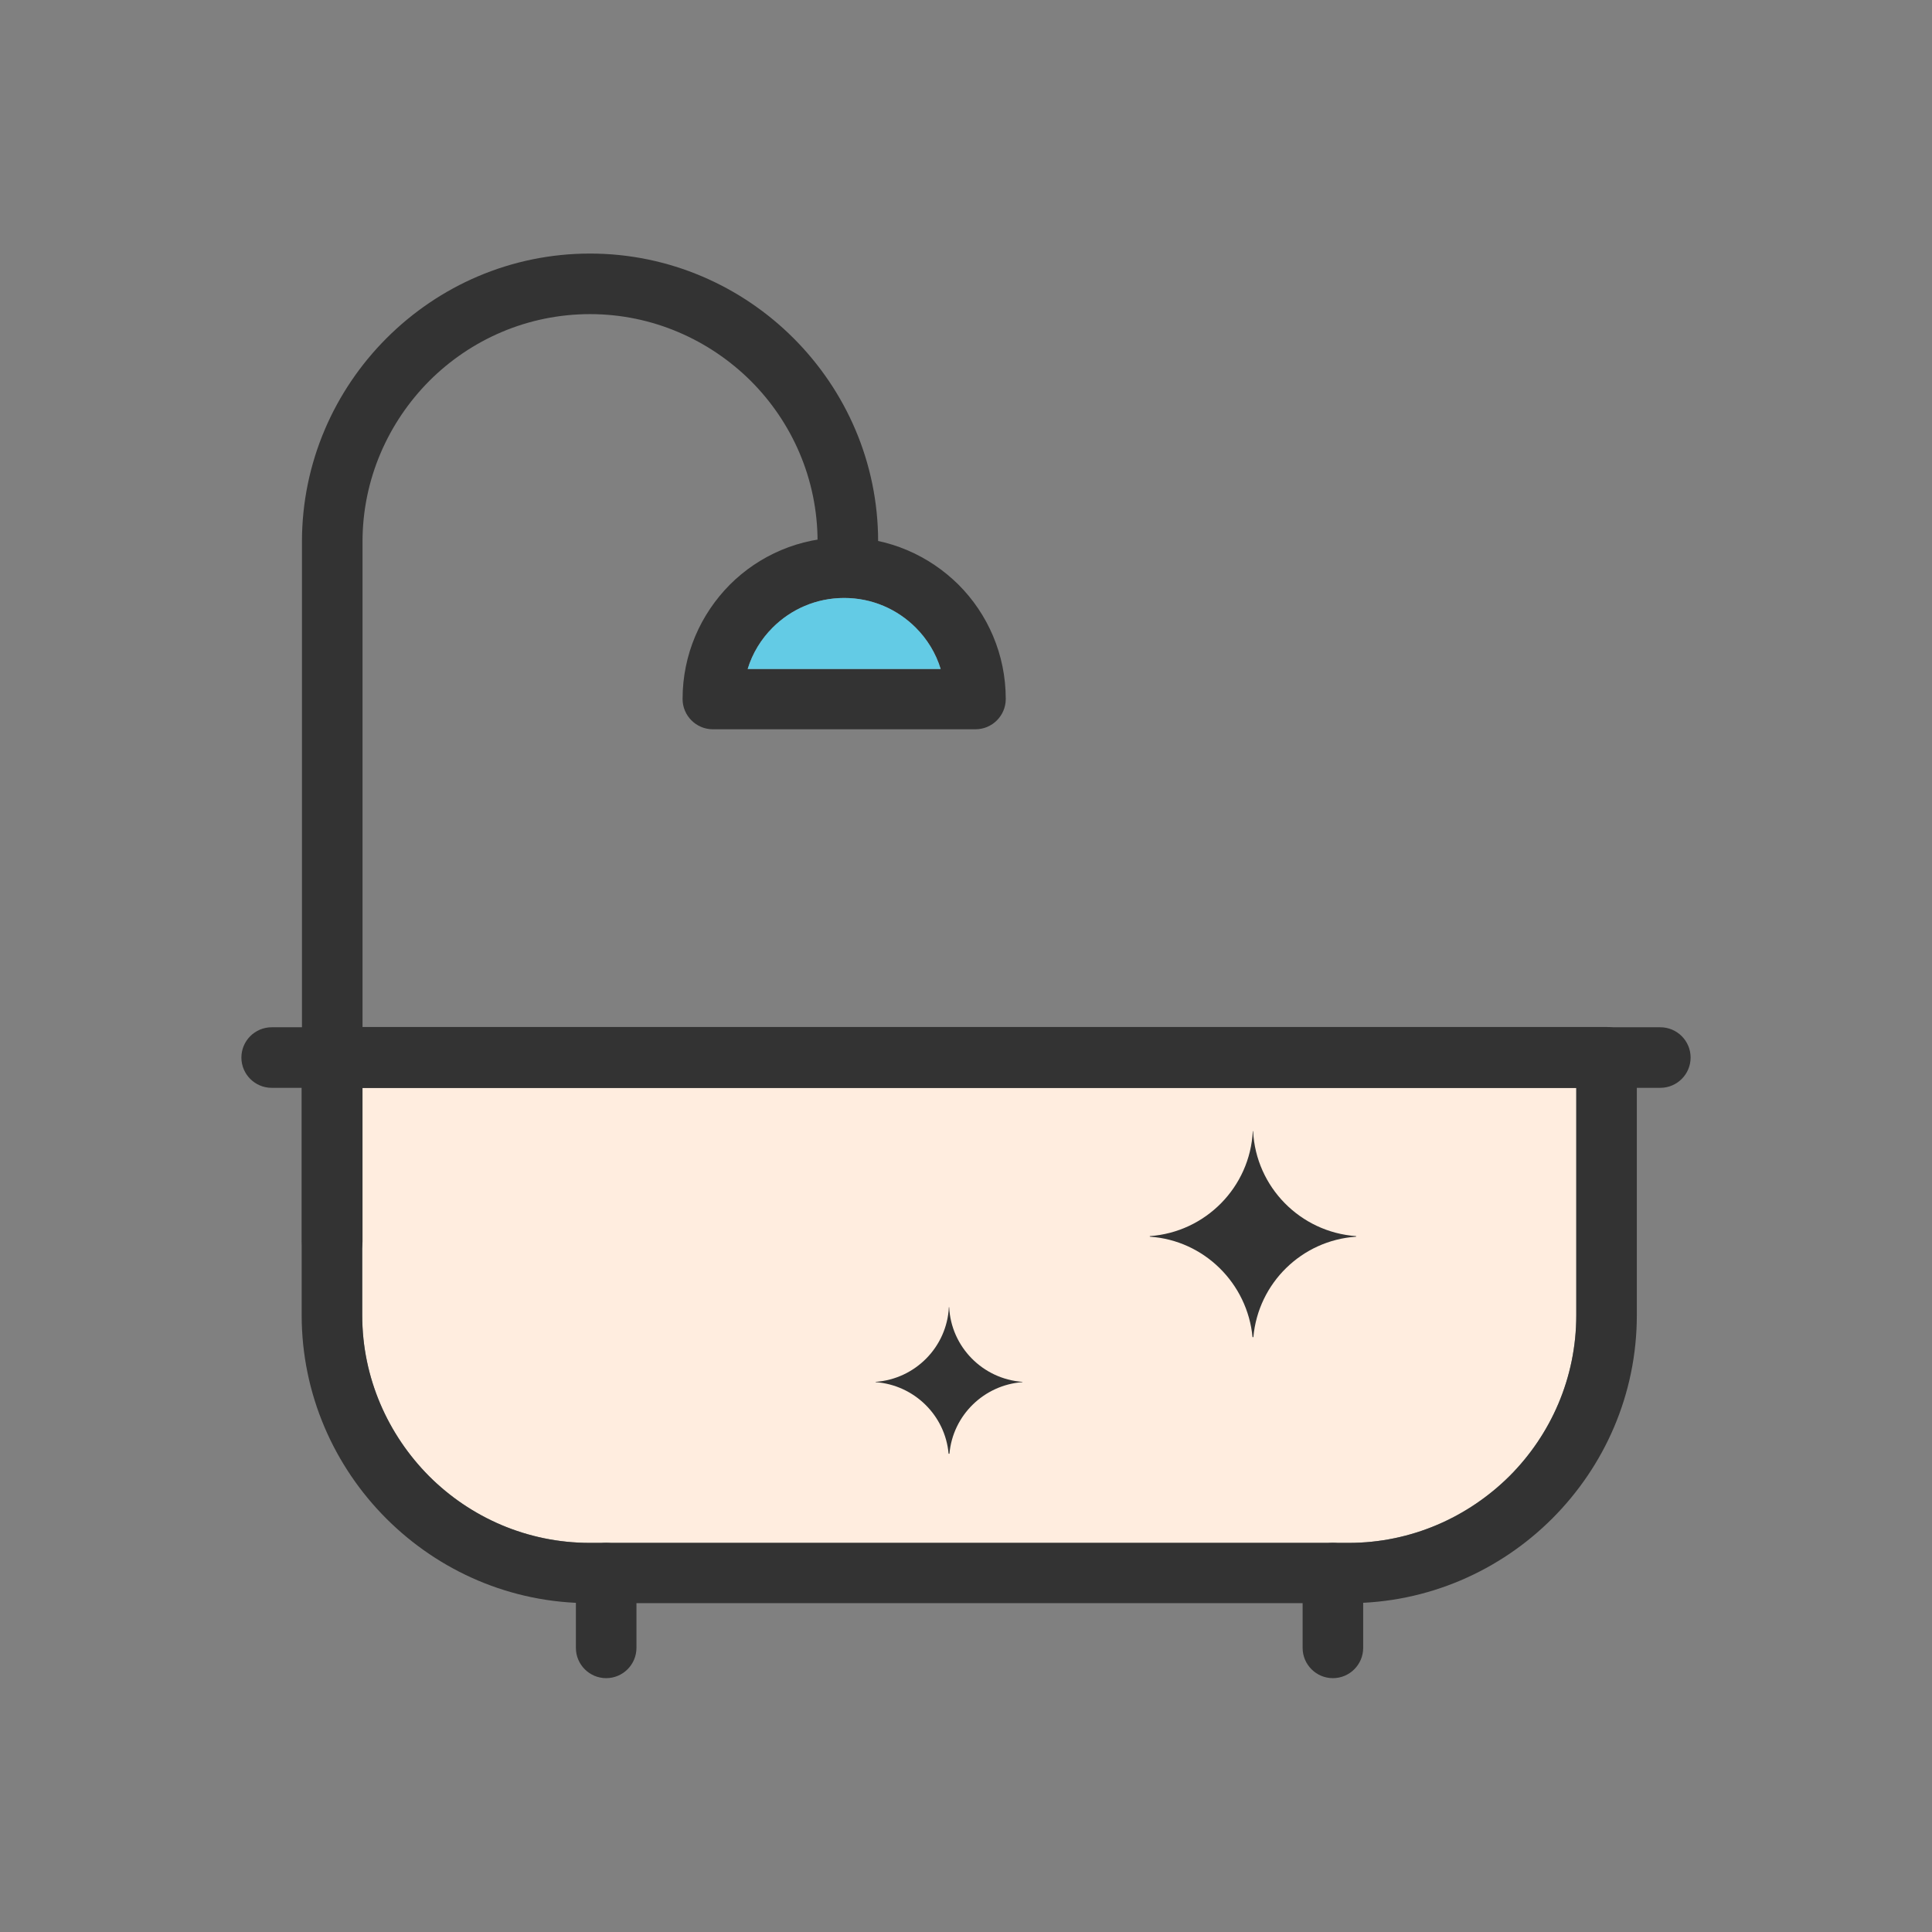 <?xml version="1.0" encoding="UTF-8"?>
<!DOCTYPE svg PUBLIC "-//W3C//DTD SVG 1.1//EN" "http://www.w3.org/Graphics/SVG/1.1/DTD/svg11.dtd">
<!-- Creator: CorelDRAW -->
<svg xmlns="http://www.w3.org/2000/svg" xml:space="preserve" width="6.827in" height="6.827in" style="shape-rendering:geometricPrecision; text-rendering:geometricPrecision; image-rendering:optimizeQuality; fill-rule:evenodd; clip-rule:evenodd"
viewBox="0 0 6.827 6.827"
 xmlns:xlink="http://www.w3.org/1999/xlink">
 <rect x="0" y="0" width="6.827" height="6.827" fill="#808080" stroke="none"/>
 <defs>
  <style type="text/css">
   <![CDATA[
    .fil4 {fill:none}
    .fil1 {fill:#333333}
    .fil3 {fill:#63CBE5}
    .fil0 {fill:#FFEDDF}
    .fil2 {fill:#333333;fill-rule:nonzero}
   ]]>
  </style>
 </defs>
 <g id="Layer_x0020_1">
  <path class="fil0" d="M1.28 4.648c0,0.221 0.091,0.422 0.236,0.568 0.146,0.146 0.347,0.236 0.568,0.236l2.682 0c0.221,0 0.422,-0.091 0.568,-0.236 0.146,-0.146 0.236,-0.347 0.236,-0.568l0 -0.804 -4.29 0 0 0.804z"/>
  <path class="fil1" d="M3.355 5.137c0.012,-0.136 0.122,-0.243 0.258,-0.253l0 -0.001c-0.14,-0.01 -0.252,-0.123 -0.259,-0.264l-0.001 0c-0.007,0.141 -0.119,0.254 -0.259,0.264l0 0.001c0.136,0.01 0.246,0.117 0.258,0.253l0.002 0z"/>
  <path class="fil2" d="M2.035 5.823c0,0.059 0.048,0.107 0.107,0.107 0.059,0 0.107,-0.048 0.107,-0.107l0 -0.264c0,-0.059 -0.048,-0.107 -0.107,-0.107 -0.059,0 -0.107,0.048 -0.107,0.107l0 0.264z"/>
  <path class="fil2" d="M4.603 5.823c0,0.059 0.048,0.107 0.107,0.107 0.059,0 0.107,-0.048 0.107,-0.107l0 -0.264c0,-0.059 -0.048,-0.107 -0.107,-0.107 -0.059,0 -0.107,0.048 -0.107,0.107l0 0.264z"/>
  <path class="fil2" d="M2.084 5.452l2.682 0c0.221,0 0.422,-0.091 0.568,-0.236 0.146,-0.146 0.236,-0.347 0.236,-0.568l0 -0.804 -4.29 0 0 0.804c0,0.221 0.091,0.422 0.236,0.568 0.146,0.146 0.347,0.236 0.568,0.236zm2.682 0.213l-2.682 0c-0.28,0 -0.534,-0.114 -0.719,-0.299 -0.184,-0.184 -0.299,-0.439 -0.299,-0.719l0 -0.911c0,-0.059 0.048,-0.107 0.107,-0.107l4.504 0c0.059,0 0.107,0.048 0.107,0.107l0 0.911c0,0.28 -0.114,0.534 -0.299,0.719 -0.184,0.184 -0.439,0.299 -0.719,0.299z"/>
  <path class="fil2" d="M0.96 3.63c-0.059,0 -0.107,0.048 -0.107,0.107 0,0.059 0.048,0.107 0.107,0.107l4.907 0c0.059,0 0.107,-0.048 0.107,-0.107 0,-0.059 -0.048,-0.107 -0.107,-0.107l-4.907 0z"/>
  <path class="fil1" d="M4.429 4.725c0.017,-0.191 0.171,-0.342 0.363,-0.355l0 -0.002c-0.197,-0.014 -0.354,-0.173 -0.364,-0.371l-0.001 0c-0.01,0.198 -0.167,0.357 -0.364,0.371l0 0.002c0.192,0.013 0.345,0.165 0.363,0.355l0.003 0z"/>
  <path class="fil2" d="M2.983 2.577l-0.464 0c-0.059,0 -0.107,-0.048 -0.107,-0.107 0,-0.158 0.064,-0.3 0.167,-0.404 0.103,-0.103 0.246,-0.167 0.404,-0.167 0.158,0 0.3,0.064 0.404,0.167 0.103,0.103 0.167,0.246 0.167,0.404 0,0.059 -0.048,0.107 -0.107,0.107l-0.464 0zm-0.341 -0.213l0.341 0 0.341 0c-0.017,-0.056 -0.048,-0.106 -0.088,-0.146 -0.065,-0.065 -0.154,-0.105 -0.253,-0.105 -0.099,0 -0.188,0.04 -0.253,0.105 -0.04,0.04 -0.071,0.09 -0.088,0.146z"/>
  <path class="fil2" d="M2.889 1.914c0,0.059 0.048,0.107 0.107,0.107 0.059,0 0.107,-0.048 0.107,-0.107 0,-0.28 -0.114,-0.534 -0.299,-0.719 -0.184,-0.184 -0.439,-0.299 -0.719,-0.299l-3.93701e-006 0c-0.28,0 -0.534,0.114 -0.719,0.299 -0.184,0.184 -0.299,0.439 -0.299,0.719l0 2.473c0,0.059 0.048,0.107 0.107,0.107 0.059,0 0.107,-0.048 0.107,-0.107l0 -2.473c0,-0.221 0.091,-0.422 0.236,-0.568 0.146,-0.146 0.347,-0.236 0.568,-0.236l3.93701e-006 0c0.221,0 0.422,0.091 0.568,0.236 0.146,0.146 0.236,0.347 0.236,0.568z"/>
  <path class="fil3" d="M2.73 2.218c-0.04,0.04 -0.071,0.09 -0.088,0.146l0.341 0 0.341 0c-0.017,-0.056 -0.048,-0.106 -0.088,-0.146 -0.065,-0.065 -0.154,-0.105 -0.253,-0.105 -0.099,0 -0.188,0.04 -0.253,0.105z"/>
 </g>
 <rect class="fil4" width="6.827" height="6.827"/>
</svg>
